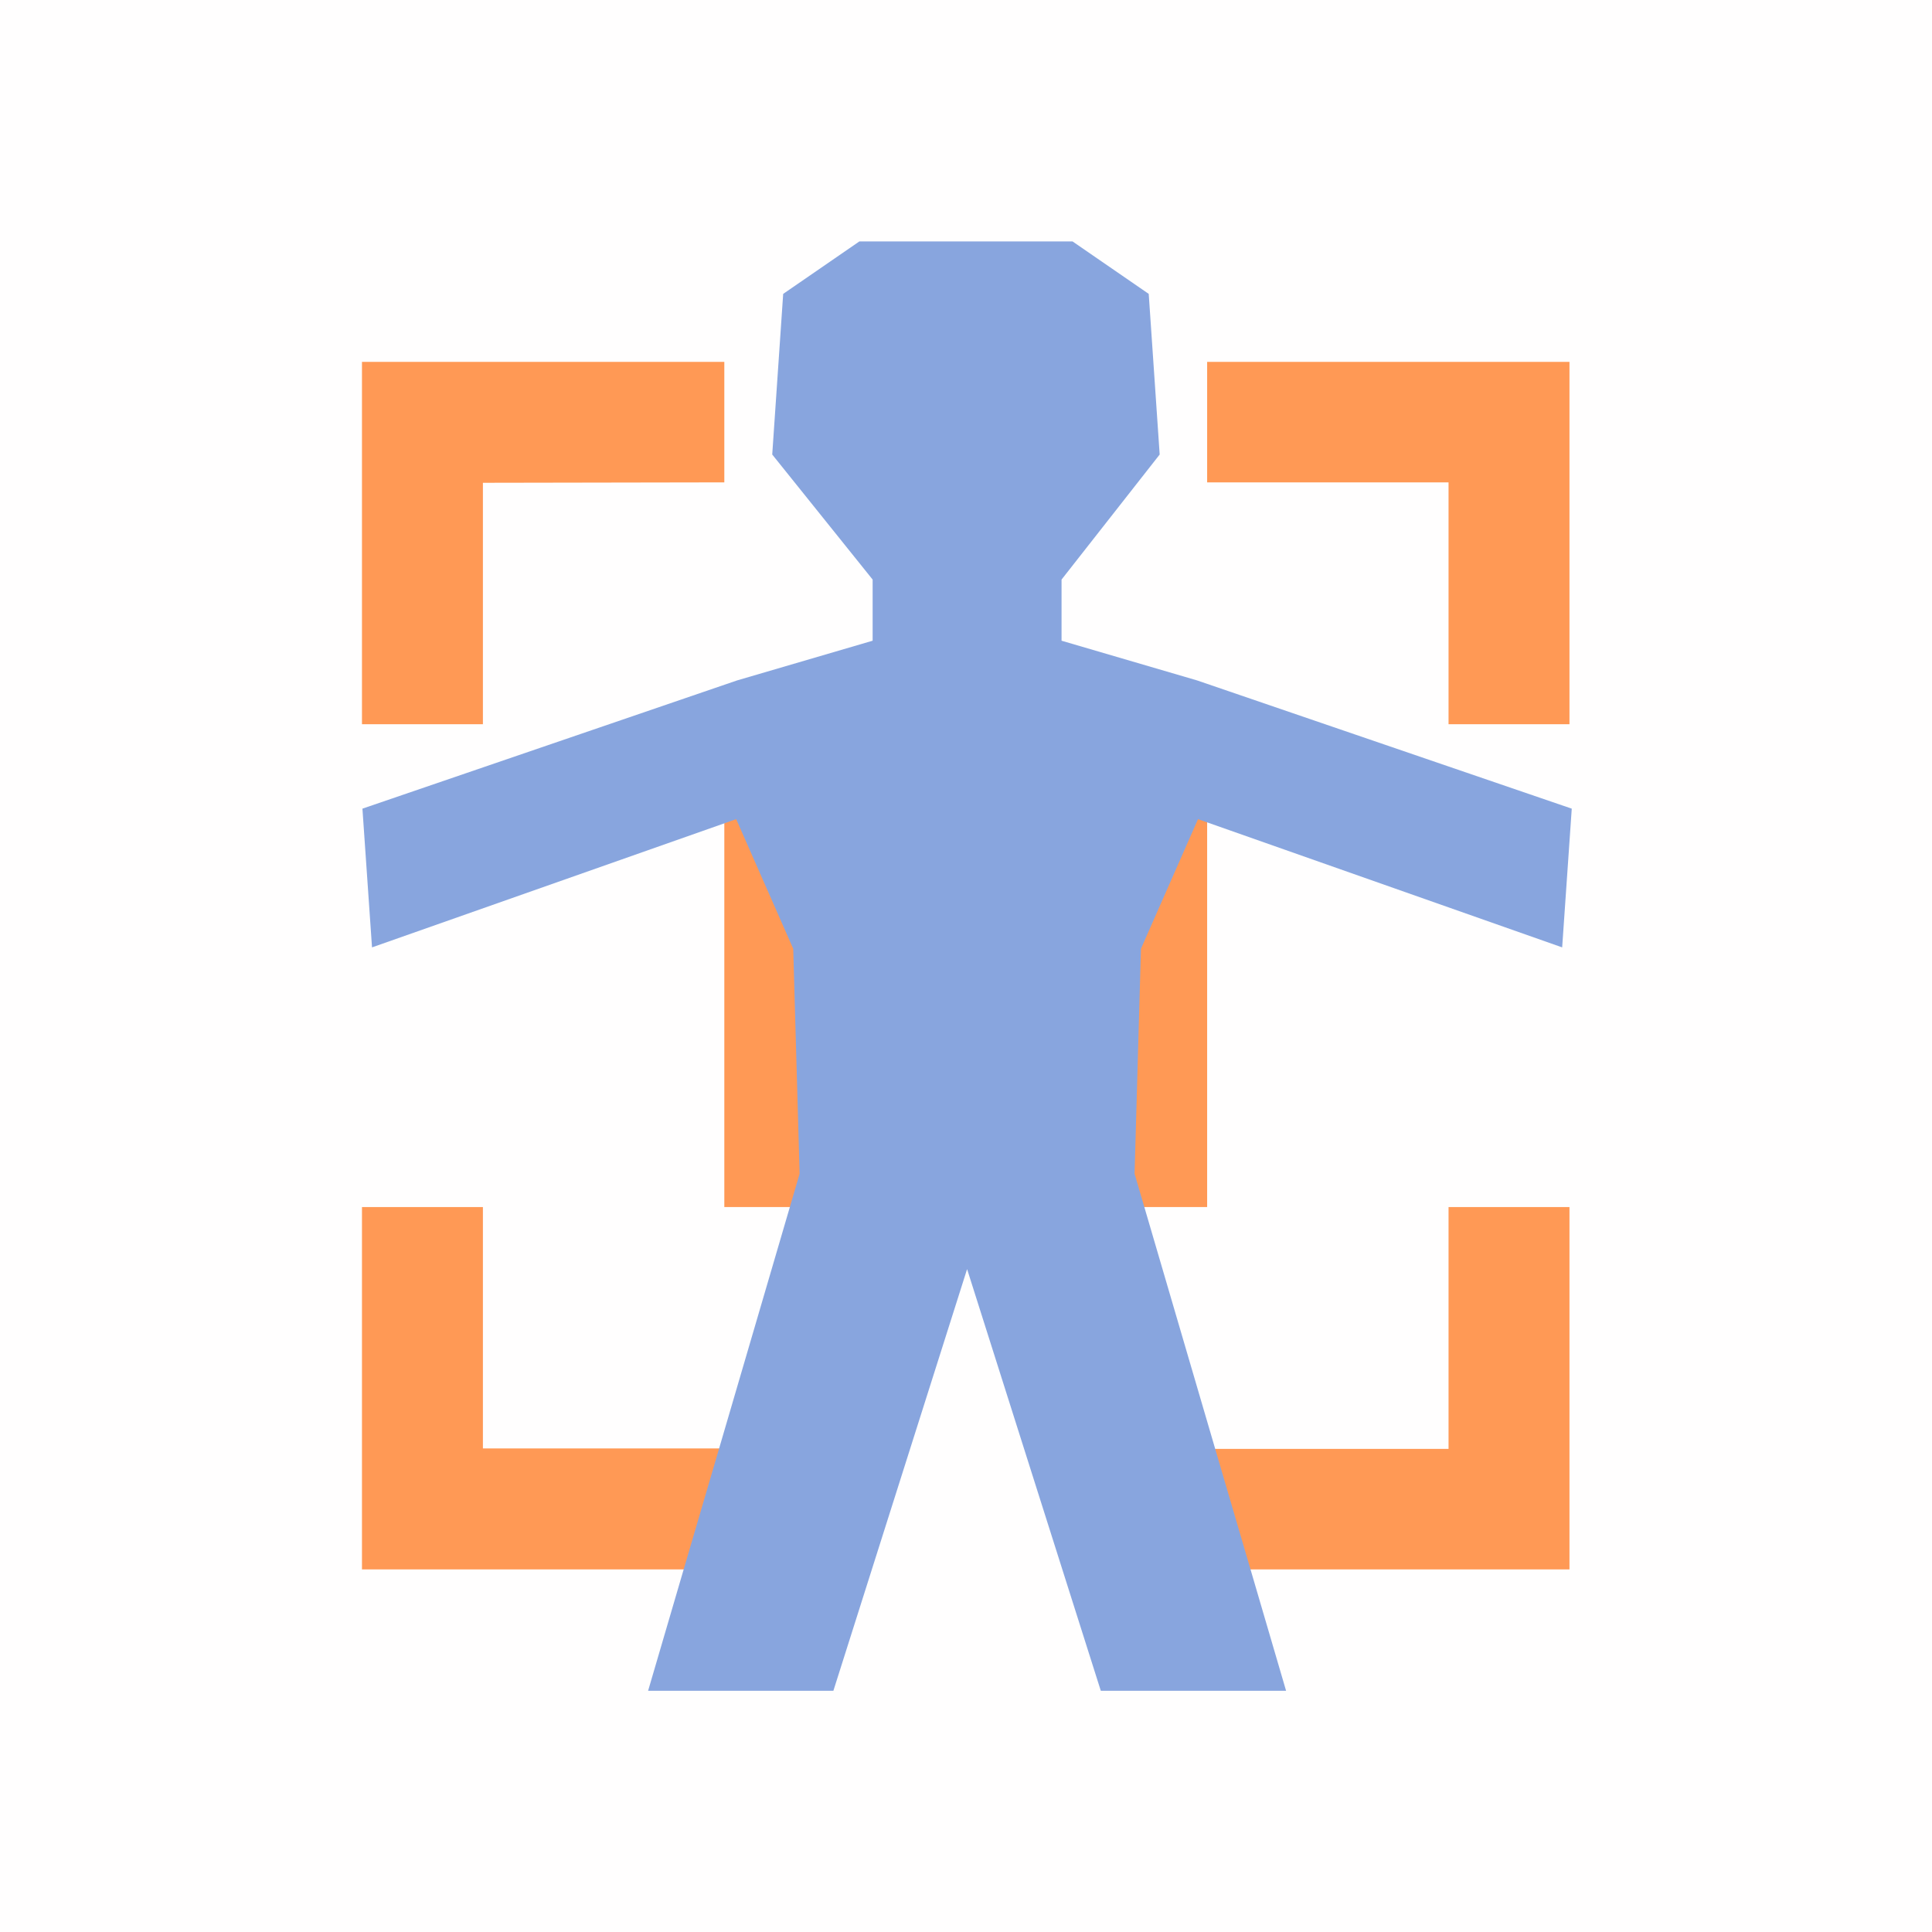 <?xml version="1.0" encoding="UTF-8" standalone="no"?>
<!-- Created with Inkscape (http://www.inkscape.org/) -->

<svg
   xmlns:dc="http://purl.org/dc/elements/1.1/"
   xmlns:cc="http://creativecommons.org/ns#"
   xmlns:rdf="http://www.w3.org/1999/02/22-rdf-syntax-ns#"
   xmlns:svg="http://www.w3.org/2000/svg"
   xmlns="http://www.w3.org/2000/svg"
   xmlns:sodipodi="http://sodipodi.sourceforge.net/DTD/sodipodi-0.dtd"
   xmlns:inkscape="http://www.inkscape.org/namespaces/inkscape"
   width="5.292mm"
   height="5.292mm"
   viewBox="0 0 5.292 5.292"
   version="1.1"
   id="svg1096"
   inkscape:version="0.92.4 (5da689c313, 2019-01-14)"
   sodipodi:docname="rear_view.svg">
  <defs
     id="defs1090" />
  <sodipodi:namedview
     id="base"
     pagecolor="#ffffff"
     bordercolor="#666666"
     borderopacity="1.0"
     inkscape:pageopacity="0.0"
     inkscape:pageshadow="2"
     inkscape:zoom="5.6"
     inkscape:cx="34.834106"
     inkscape:cy="-5.0006063"
     inkscape:document-units="mm"
     inkscape:current-layer="layer1"
     showgrid="false"
     fit-margin-top="0"
     fit-margin-left="0"
     fit-margin-right="0"
     fit-margin-bottom="0"
     inkscape:window-width="1920"
     inkscape:window-height="1017"
     inkscape:window-x="-8"
     inkscape:window-y="-8"
     inkscape:window-maximized="1" />
  <g
     inkscape:label="Layer 1"
     inkscape:groupmode="layer"
     id="layer1"
     transform="translate(-52.539,-107.634)">
    <g
       style="stroke-width:0.8"
       transform="matrix(1.25,0,0,1.25,37.648,-253.846)"
       id="g1057">
      <rect
         style="opacity:1;fill:#ff9955;fill-opacity:0.005;stroke:none;stroke-width:0.212;stroke-linecap:square;stroke-miterlimit:4;stroke-dasharray:none;stroke-dashoffset:0;stroke-opacity:1"
         id="rect1045"
         width="4.233"
         height="4.233"
         x="11.912"
         y="289.184" />
      <g
         style="stroke-width:0.8"
         transform="translate(11.925,-3.478)"
         id="g1055">
        <g
           style="stroke-width:0.8"
           id="g1053"
           transform="translate(0.781,-0.899)">
          <path
             sodipodi:nodetypes="ccccccccccccccccccccccccccccc"
             inkscape:connector-curvature="0"
             id="path1049"
             d="m 0,294.354 v 0.131 0.663 l 0.265,-6e-5 v -0.529 l 0.529,-9.3e-4 v -0.264 z m 1.852,0 v 0.264 H 2.381 v 0.53 h 0.265 v -0.794 z M 0,296.206 v 0.794 h 0.794 v -0.265 H 0.265 v -0.529 z m 2.381,0 v 0.53 H 1.852 v 0.264 H 2.646 v -0.794 z"
             style="color:#000000;font-style:normal;font-variant:normal;font-weight:normal;font-stretch:normal;font-size:medium;line-height:normal;font-family:sans-serif;font-variant-ligatures:normal;font-variant-position:normal;font-variant-caps:normal;font-variant-numeric:normal;font-variant-alternates:normal;font-feature-settings:normal;text-indent:0;text-align:start;text-decoration:none;text-decoration-line:none;text-decoration-style:solid;text-decoration-color:#000000;letter-spacing:normal;word-spacing:normal;text-transform:none;writing-mode:lr-tb;direction:ltr;text-orientation:mixed;dominant-baseline:auto;baseline-shift:baseline;text-anchor:start;white-space:normal;shape-padding:0;clip-rule:nonzero;display:inline;overflow:visible;visibility:visible;opacity:1;isolation:auto;mix-blend-mode:normal;color-interpolation:sRGB;color-interpolation-filters:linearRGB;solid-color:#000000;solid-opacity:1;vector-effect:none;fill:#ff9955;fill-opacity:1;fill-rule:nonzero;stroke:none;stroke-width:0.212;stroke-linecap:round;stroke-linejoin:miter;stroke-miterlimit:4;stroke-dasharray:none;stroke-dashoffset:0;stroke-opacity:1;color-rendering:auto;image-rendering:auto;shape-rendering:auto;text-rendering:auto;enable-background:accumulate" />
          <rect
             y="295.148"
             x="0.794"
             height="1.058"
             width="1.058"
             id="rect1051"
             style="opacity:1;fill:#ff9955;fill-opacity:1;stroke:none;stroke-width:0.212;stroke-linecap:round;stroke-miterlimit:4;stroke-dasharray:none;stroke-dashoffset:0;stroke-opacity:1" />
        </g>
        <path
           sodipodi:nodetypes="ccccccccccccccccccccccccccccc"
           inkscape:connector-curvature="0"
           id="path1047"
           d="m 1.871,293.191 -0.167,0.115 -0.024,0.352 0.22,0.274 v 0.134 l -0.297,0.087 -0.821,0.281 0.021,0.304 0.798,-0.281 0.125,0.284 0.014,0.493 -0.332,1.133 h 0.406 l 0.293,-0.924 0.293,0.924 h 0.406 l -0.332,-1.133 0.014,-0.493 0.125,-0.284 0.798,0.281 0.021,-0.304 -0.821,-0.281 -0.297,-0.087 v -0.134 L 2.529,293.658 2.505,293.306 2.338,293.191 H 2.104 Z"
           style="opacity:1;fill:#88a5de;fill-opacity:1;stroke:none;stroke-width:0.06;stroke-miterlimit:4;stroke-dasharray:none;stroke-dashoffset:0;stroke-opacity:1" />
      </g>
    </g>
  </g>
</svg>
